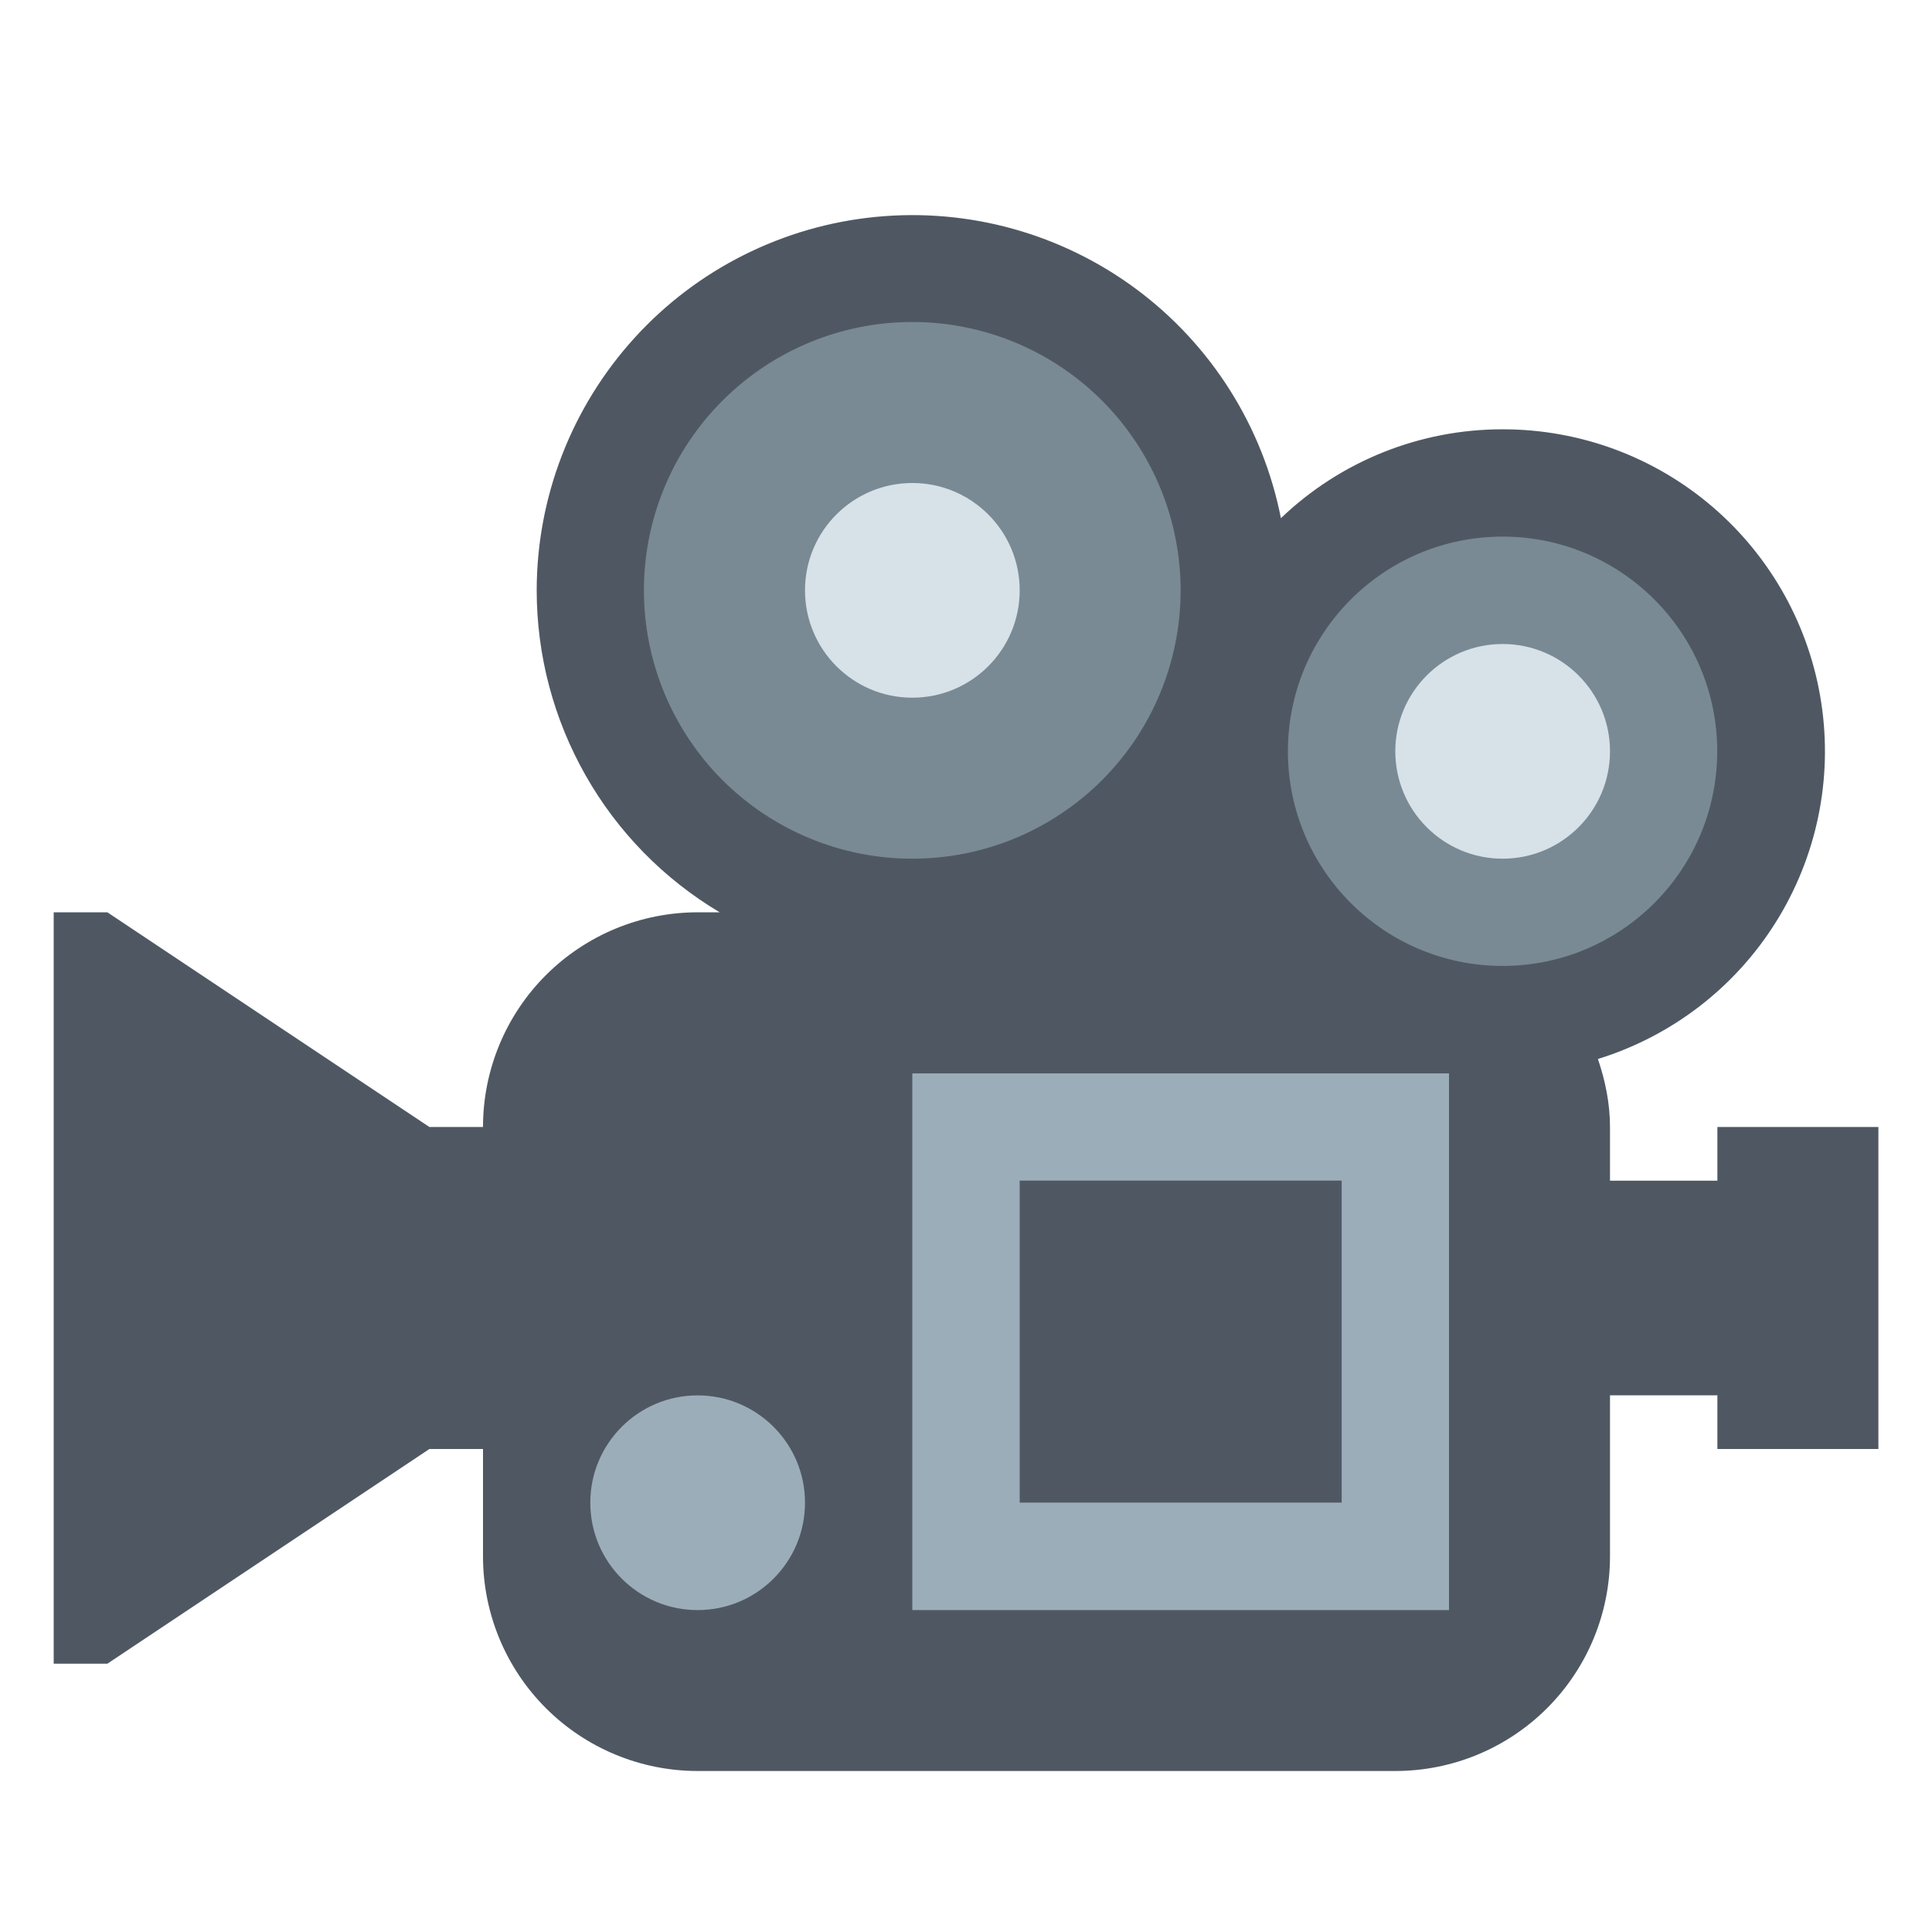 <svg xmlns="http://www.w3.org/2000/svg" width="24" height="24" fill="none" viewBox="0 0 24 24"><path fill="#4F5862" d="M21.334 14V14.667H20V14C20 13.703 19.94 13.422 19.85 13.155C20.765 12.872 21.549 12.271 22.058 11.459C22.567 10.648 22.769 9.681 22.625 8.734C22.482 7.787 22.003 6.923 21.277 6.299C20.55 5.674 19.624 5.332 18.666 5.333C17.64 5.332 16.654 5.727 15.912 6.437C15.688 5.3 15.049 4.287 14.12 3.595C13.19 2.903 12.037 2.582 10.883 2.694C9.73 2.806 8.659 3.342 7.88 4.2C7.101 5.058 6.668 6.174 6.667 7.333C6.667 8.14 6.877 8.932 7.275 9.633C7.673 10.335 8.247 10.92 8.94 11.333H8.667C7.96 11.333 7.281 11.614 6.781 12.114C6.281 12.614 6 13.293 6 14H5.334L1.334 11.333H0.667V20.667H1.334L5.334 18H6V19.333C6 20.041 6.281 20.719 6.781 21.219C7.281 21.719 7.96 22 8.667 22H17.334C18.041 22 18.719 21.719 19.219 21.219C19.719 20.719 20 20.041 20 19.333V17.333H21.334V18H23.334V14H21.334Z"/><path fill="#798A95" d="M14.666 7.334C14.666 8.218 14.315 9.066 13.69 9.691C13.38 10.001 13.013 10.246 12.608 10.414C12.204 10.581 11.77 10.667 11.332 10.667C10.895 10.667 10.461 10.581 10.057 10.413C9.652 10.246 9.285 10 8.975 9.691C8.35 9.065 7.999 8.217 7.999 7.333C7.999 6.449 8.35 5.601 8.976 4.976C9.601 4.351 10.449 4 11.333 4C12.217 4 13.065 4.351 13.69 4.977C14.315 5.602 14.666 6.45 14.666 7.334Z"/><path fill="#D7E1E8" d="M11.333 8.667C12.07 8.667 12.667 8.07 12.667 7.333C12.667 6.597 12.07 6 11.333 6C10.597 6 10 6.597 10 7.333C10 8.07 10.597 8.667 11.333 8.667Z"/><path fill="#798A95" d="M18.666 11.999C20.138 11.999 21.332 10.805 21.332 9.333C21.332 7.86 20.138 6.666 18.666 6.666C17.193 6.666 15.999 7.86 15.999 9.333C15.999 10.805 17.193 11.999 18.666 11.999Z"/><path fill="#D7E1E8" d="M18.666 10.667C19.403 10.667 20 10.07 20 9.333C20 8.597 19.403 8 18.666 8C17.93 8 17.333 8.597 17.333 9.333C17.333 10.07 17.93 10.667 18.666 10.667Z"/><path fill="#9CADBA" d="M11.333 13.334H18V20.001H11.333V13.334Z"/><path fill="#4F5862" d="M12.667 14.666H16.667V18.666H12.667V14.666Z"/><path fill="#9CADBA" d="M8.666 20.001C9.403 20.001 10 19.404 10 18.667C10 17.931 9.403 17.334 8.666 17.334C7.93 17.334 7.333 17.931 7.333 18.667C7.333 19.404 7.93 20.001 8.666 20.001Z"/></svg>